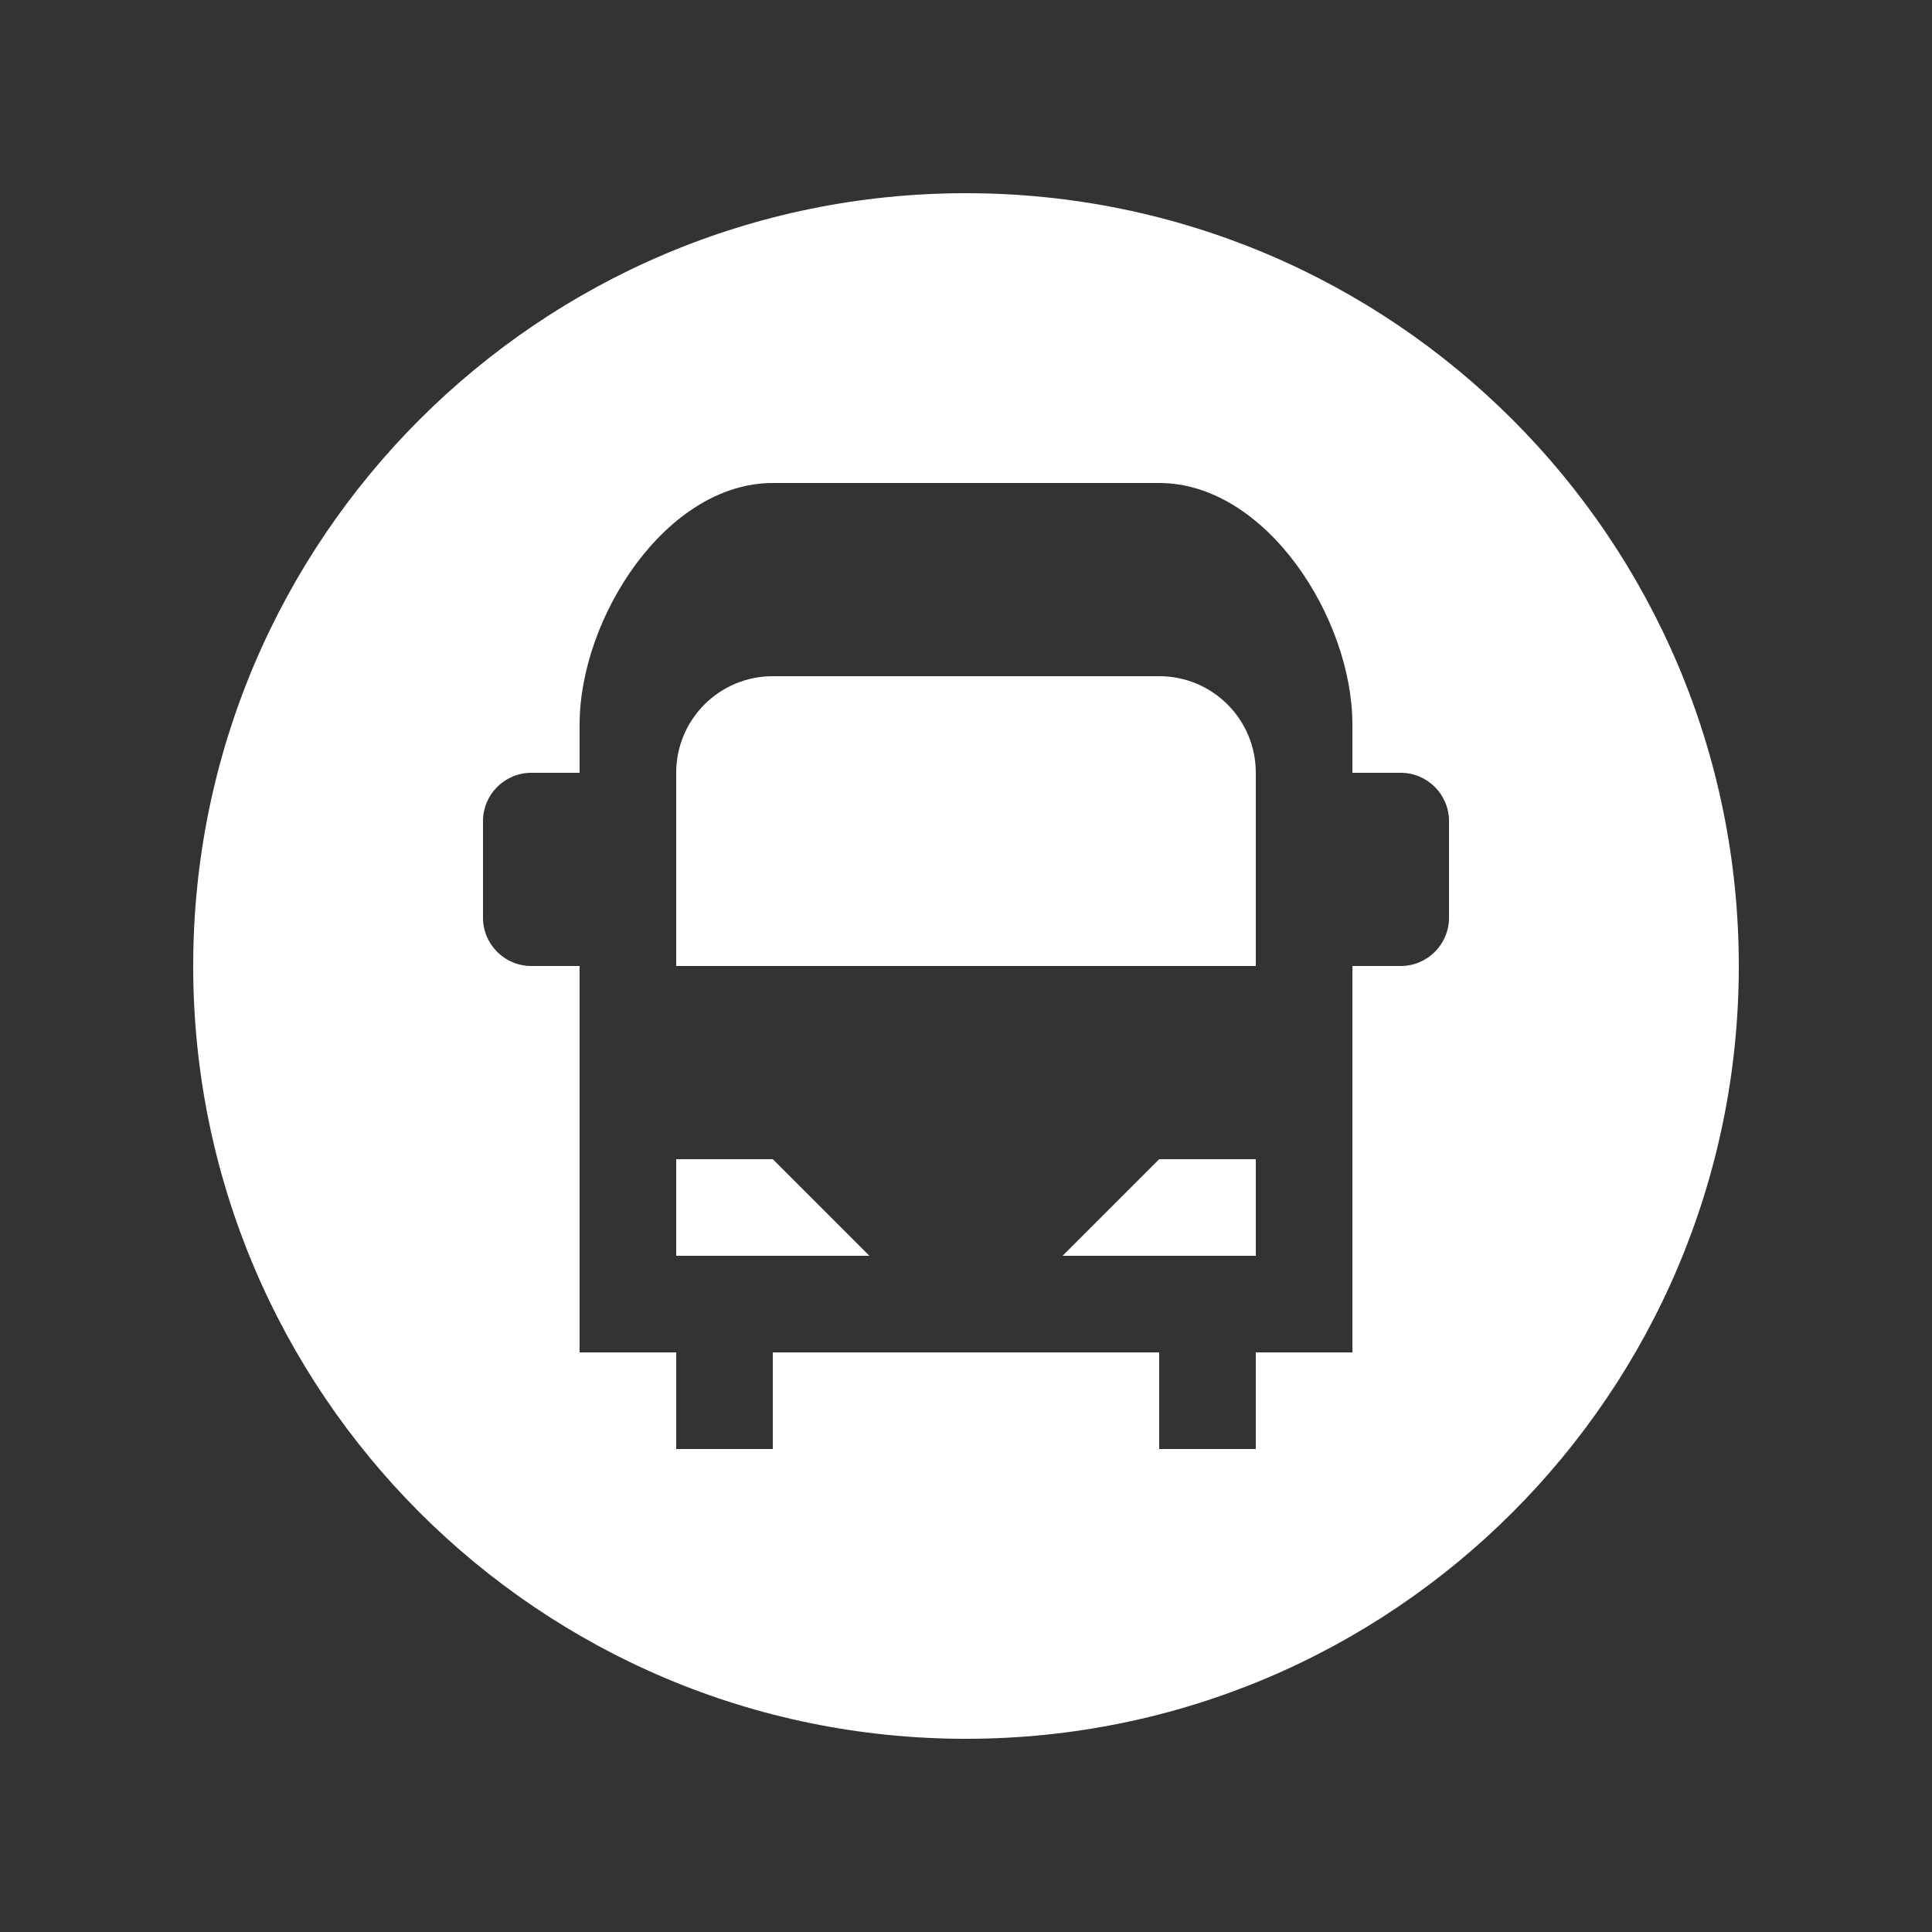 <?xml version="1.0" encoding="utf-8"?>
<!-- Generator: Adobe Illustrator 18.0.0, SVG Export Plug-In . SVG Version: 6.00 Build 0)  -->
<!DOCTYPE svg PUBLIC "-//W3C//DTD SVG 1.1//EN" "http://www.w3.org/Graphics/SVG/1.1/DTD/svg11.dtd">
<svg version="1.1" id="Layer_1" xmlns="http://www.w3.org/2000/svg" xmlns:xlink="http://www.w3.org/1999/xlink" x="0px" y="0px"
	 width="20px" height="20px" viewBox="0 0 20 20" enable-background="new 0 0 20 20" xml:space="preserve">
<rect x="0" y="0" width="20" height="20" fill="#333333" stroke="none"/>
<g>
	<g>
		<path fill-rule="evenodd" clip-rule="evenodd" fill="#FFFFFF" d="M11,13h2v-1h-1L11,13z M12,7H8C7.447,7,7,7.447,7,8v2h6V8
			C13,7.447,12.553,7,12,7z M7,12v1h2l-1-1H7z M10,2c-4.418,0-8,3.582-8,8s3.582,8,8,8s8-3.582,8-8S14.418,2,10,2z M15,9.5
			c0,0.276-0.224,0.5-0.5,0.5H14v4h-1v1h-1v-1H8v1H7v-1H6v-4H5.5C5.224,10,5,9.776,5,9.5v-1C5,8.224,5.224,8,5.5,8H6V7.5
			C6,6.396,6.896,5,8,5h4c1.104,0,2,1.396,2,2.5V8h0.5C14.776,8,15,8.224,15,8.5V9.5z"/>
	</g>
</g>
</svg>
